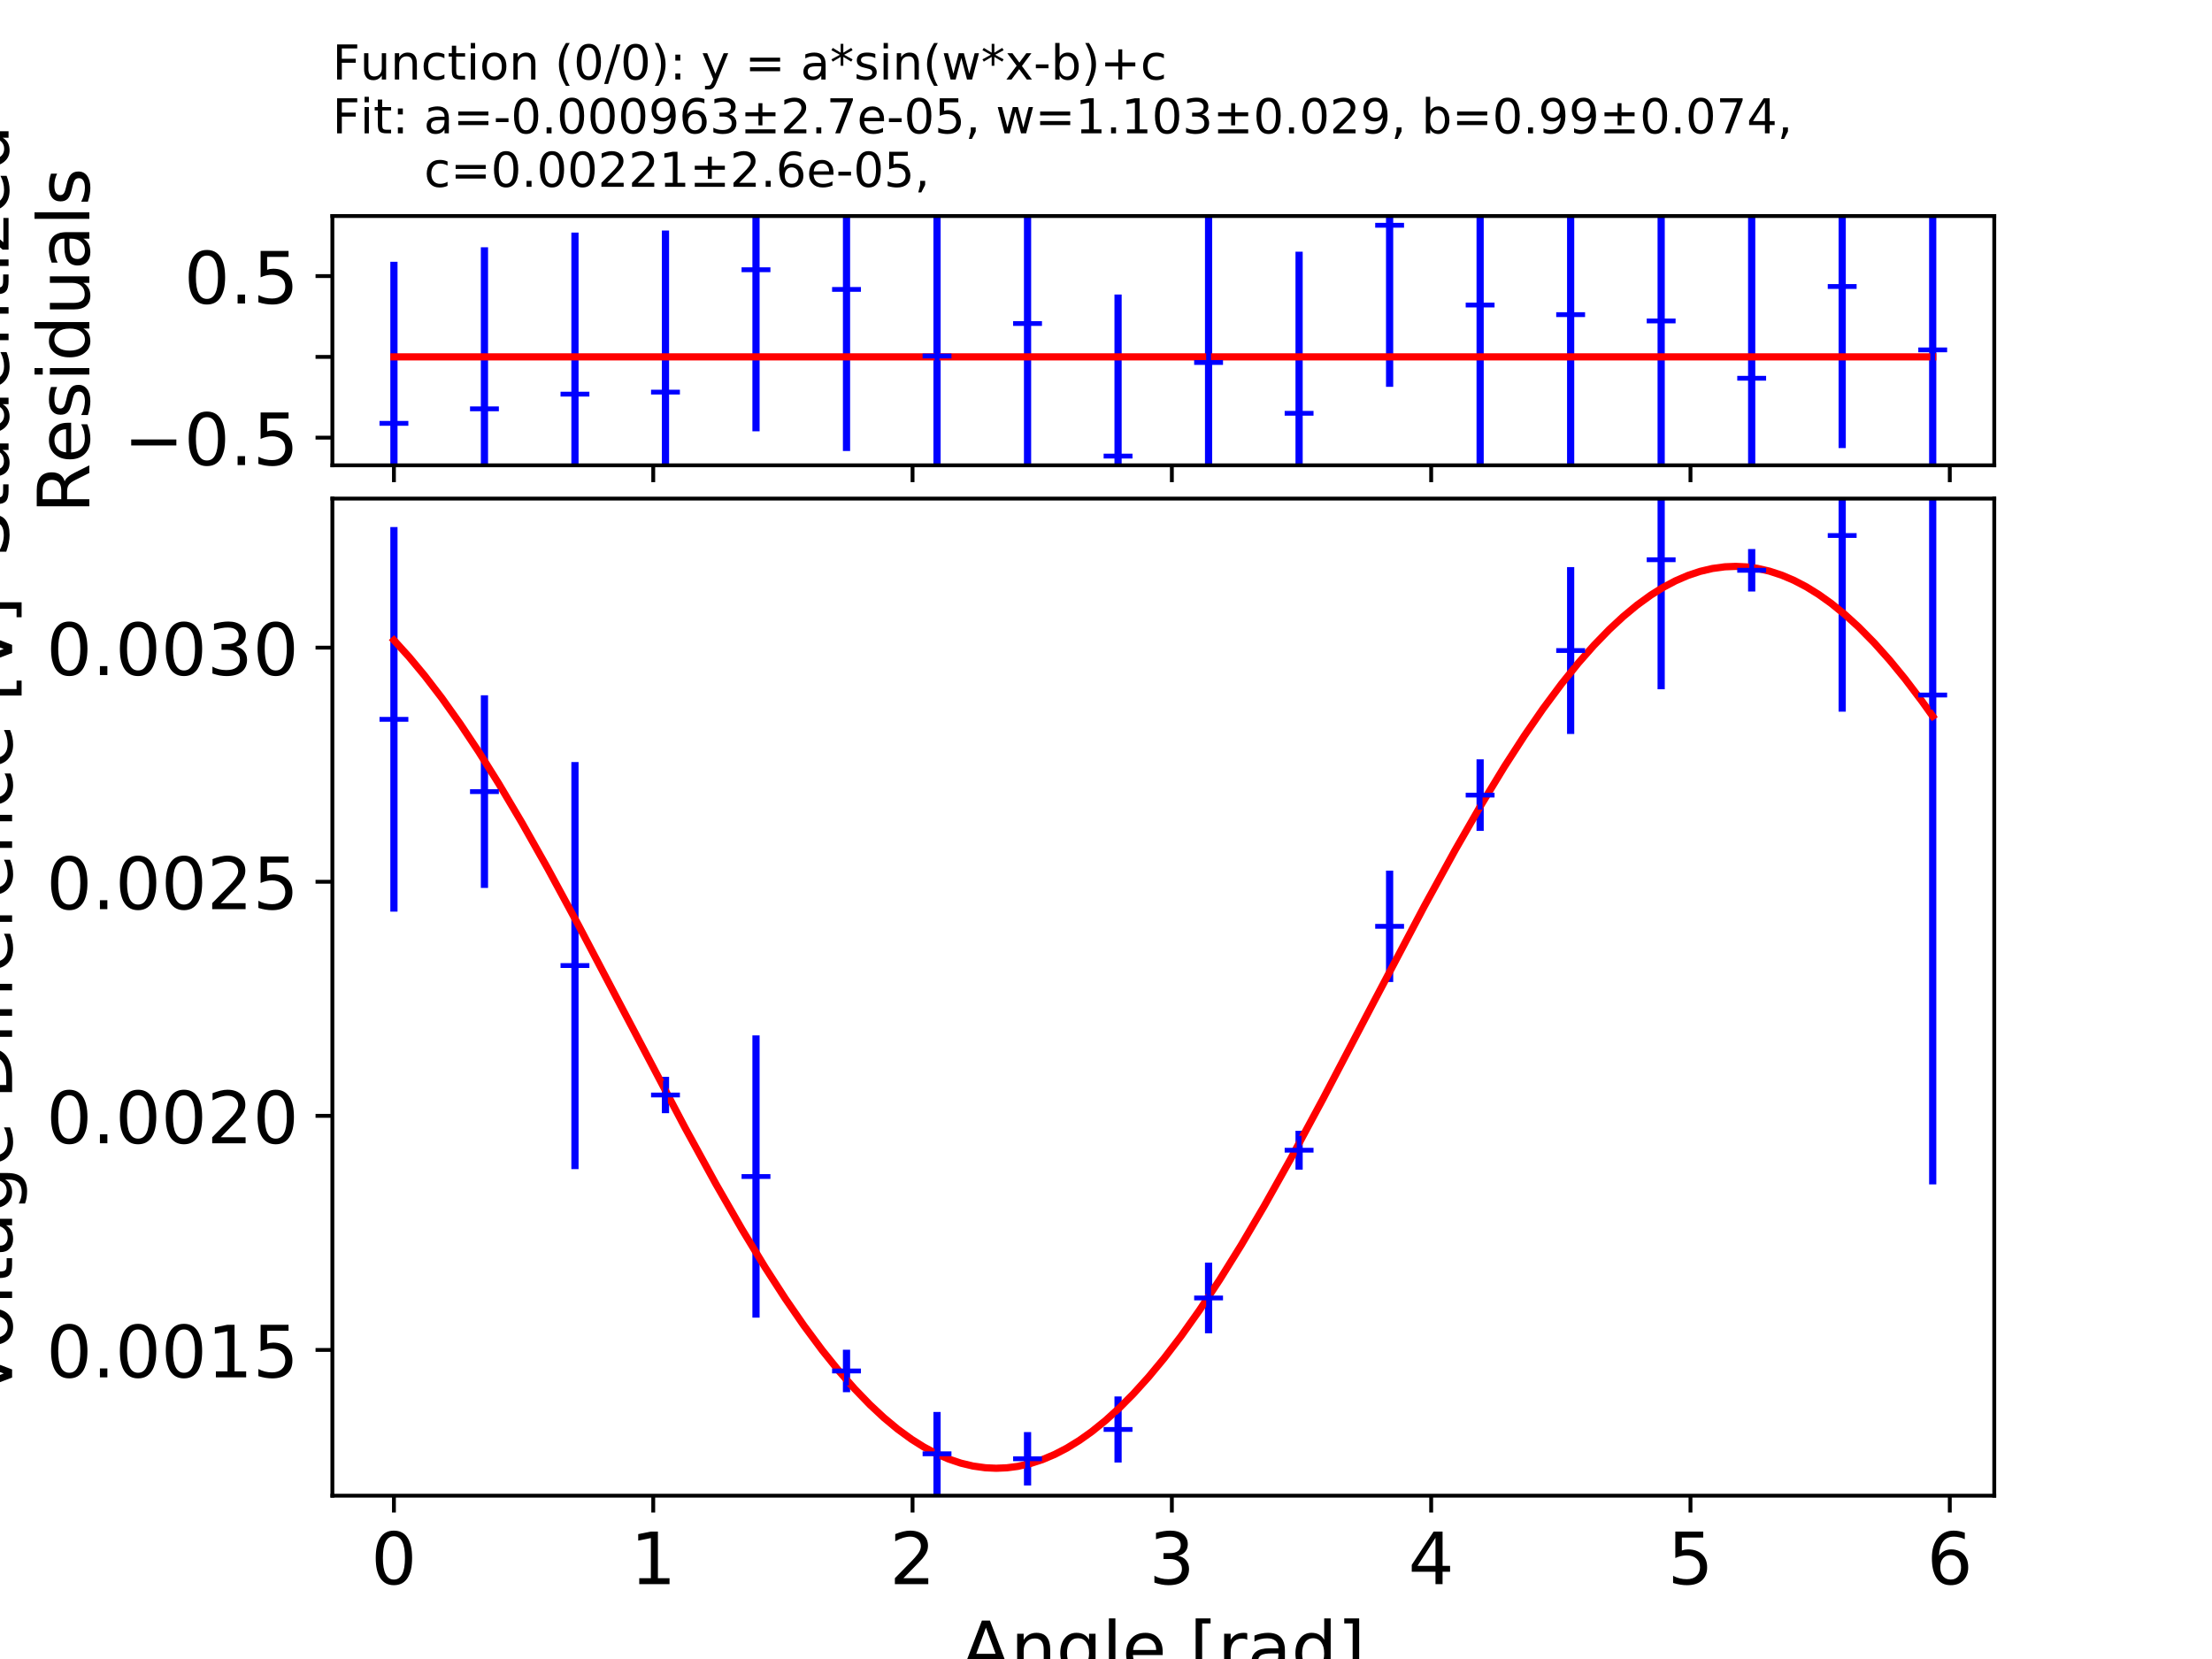 <?xml version="1.0" encoding="utf-8" standalone="no"?>
<!DOCTYPE svg PUBLIC "-//W3C//DTD SVG 1.1//EN"
  "http://www.w3.org/Graphics/SVG/1.1/DTD/svg11.dtd">
<!-- Created with matplotlib (http://matplotlib.org/) -->
<svg height="345pt" version="1.1" viewBox="0 0 460 345" width="460pt" xmlns="http://www.w3.org/2000/svg" xmlns:xlink="http://www.w3.org/1999/xlink">
 <defs>
  <style type="text/css">
*{stroke-linecap:butt;stroke-linejoin:round;}
  </style>
 </defs>
 <g id="figure_1">
  <g id="patch_1">
   <path d="M 0 345.6 
L 460.8 345.6 
L 460.8 0 
L 0 0 
z
" style="fill:#ffffff;"/>
  </g>
  <g id="axes_1">
   <g id="patch_2">
    <path d="M 69.12 96.768 
L 414.72 96.768 
L 414.72 44.928 
L 69.12 44.928 
z
" style="fill:#ffffff;"/>
   </g>
   <g id="matplotlib.axis_1">
    <g id="xtick_1">
     <g id="line2d_1">
      <defs>
       <path d="M 0 0 
L 0 3.5 
" id="m2c66d65507" style="stroke:#000000;stroke-width:0.8;"/>
      </defs>
      <g>
       <use style="stroke:#000000;stroke-width:0.8;" x="81.92" xlink:href="#m2c66d65507" y="96.768"/>
      </g>
     </g>
    </g>
    <g id="xtick_2">
     <g id="line2d_2">
      <g>
       <use style="stroke:#000000;stroke-width:0.8;" x="135.845" xlink:href="#m2c66d65507" y="96.768"/>
      </g>
     </g>
    </g>
    <g id="xtick_3">
     <g id="line2d_3">
      <g>
       <use style="stroke:#000000;stroke-width:0.8;" x="189.771" xlink:href="#m2c66d65507" y="96.768"/>
      </g>
     </g>
    </g>
    <g id="xtick_4">
     <g id="line2d_4">
      <g>
       <use style="stroke:#000000;stroke-width:0.8;" x="243.696" xlink:href="#m2c66d65507" y="96.768"/>
      </g>
     </g>
    </g>
    <g id="xtick_5">
     <g id="line2d_5">
      <g>
       <use style="stroke:#000000;stroke-width:0.8;" x="297.622" xlink:href="#m2c66d65507" y="96.768"/>
      </g>
     </g>
    </g>
    <g id="xtick_6">
     <g id="line2d_6">
      <g>
       <use style="stroke:#000000;stroke-width:0.8;" x="351.547" xlink:href="#m2c66d65507" y="96.768"/>
      </g>
     </g>
    </g>
    <g id="xtick_7">
     <g id="line2d_7">
      <g>
       <use style="stroke:#000000;stroke-width:0.8;" x="405.473" xlink:href="#m2c66d65507" y="96.768"/>
      </g>
     </g>
    </g>
   </g>
   <g id="matplotlib.axis_2">
    <g id="ytick_1">
     <g id="line2d_8">
      <defs>
       <path d="M 0 0 
L -3.5 0 
" id="m28e67dc663" style="stroke:#000000;stroke-width:0.8;"/>
      </defs>
      <g>
       <use style="stroke:#000000;stroke-width:0.8;" x="69.12" xlink:href="#m28e67dc663" y="91.017"/>
      </g>
     </g>
     <g id="text_1">
      <!-- −0.5 -->
      <defs>
       <path d="M 10.594 35.5 
L 73.188 35.5 
L 73.188 27.203 
L 10.594 27.203 
z
" id="DejaVuSans-2212"/>
       <path d="M 31.781 66.406 
Q 24.172 66.406 20.328 58.906 
Q 16.5 51.422 16.5 36.375 
Q 16.5 21.391 20.328 13.891 
Q 24.172 6.391 31.781 6.391 
Q 39.453 6.391 43.281 13.891 
Q 47.125 21.391 47.125 36.375 
Q 47.125 51.422 43.281 58.906 
Q 39.453 66.406 31.781 66.406 
z
M 31.781 74.219 
Q 44.047 74.219 50.516 64.516 
Q 56.984 54.828 56.984 36.375 
Q 56.984 17.969 50.516 8.266 
Q 44.047 -1.422 31.781 -1.422 
Q 19.531 -1.422 13.062 8.266 
Q 6.594 17.969 6.594 36.375 
Q 6.594 54.828 13.062 64.516 
Q 19.531 74.219 31.781 74.219 
z
" id="DejaVuSans-30"/>
       <path d="M 10.688 12.406 
L 21 12.406 
L 21 0 
L 10.688 0 
z
" id="DejaVuSans-2e"/>
       <path d="M 10.797 72.906 
L 49.516 72.906 
L 49.516 64.594 
L 19.828 64.594 
L 19.828 46.734 
Q 21.969 47.469 24.109 47.828 
Q 26.266 48.188 28.422 48.188 
Q 40.625 48.188 47.75 41.5 
Q 54.891 34.812 54.891 23.391 
Q 54.891 11.625 47.562 5.094 
Q 40.234 -1.422 26.906 -1.422 
Q 22.312 -1.422 17.547 -0.641 
Q 12.797 0.141 7.719 1.703 
L 7.719 11.625 
Q 12.109 9.234 16.797 8.062 
Q 21.484 6.891 26.703 6.891 
Q 35.156 6.891 40.078 11.328 
Q 45.016 15.766 45.016 23.391 
Q 45.016 31 40.078 35.438 
Q 35.156 39.891 26.703 39.891 
Q 22.75 39.891 18.812 39.016 
Q 14.891 38.141 10.797 36.281 
z
" id="DejaVuSans-35"/>
      </defs>
      <g transform="translate(25.696 96.716)scale(0.15 -0.15)">
       <use xlink:href="#DejaVuSans-2212"/>
       <use x="83.789" xlink:href="#DejaVuSans-30"/>
       <use x="147.412" xlink:href="#DejaVuSans-2e"/>
       <use x="179.199" xlink:href="#DejaVuSans-35"/>
      </g>
     </g>
    </g>
    <g id="ytick_2">
     <g id="line2d_9">
      <g>
       <use style="stroke:#000000;stroke-width:0.8;" x="69.12" xlink:href="#m28e67dc663" y="74.216"/>
      </g>
     </g>
    </g>
    <g id="ytick_3">
     <g id="line2d_10">
      <g>
       <use style="stroke:#000000;stroke-width:0.8;" x="69.12" xlink:href="#m28e67dc663" y="57.415"/>
      </g>
     </g>
     <g id="text_2">
      <!-- 0.5 -->
      <g transform="translate(38.265 63.114)scale(0.15 -0.15)">
       <use xlink:href="#DejaVuSans-30"/>
       <use x="63.623" xlink:href="#DejaVuSans-2e"/>
       <use x="95.41" xlink:href="#DejaVuSans-35"/>
      </g>
     </g>
    </g>
    <g id="text_3">
     <!-- Studentized -->
     <defs>
      <path d="M 53.516 70.516 
L 53.516 60.891 
Q 47.906 63.578 42.922 64.891 
Q 37.938 66.219 33.297 66.219 
Q 25.25 66.219 20.875 63.094 
Q 16.5 59.969 16.5 54.203 
Q 16.5 49.359 19.406 46.891 
Q 22.312 44.438 30.422 42.922 
L 36.375 41.703 
Q 47.406 39.594 52.656 34.297 
Q 57.906 29 57.906 20.125 
Q 57.906 9.516 50.797 4.047 
Q 43.703 -1.422 29.984 -1.422 
Q 24.812 -1.422 18.969 -0.25 
Q 13.141 0.922 6.891 3.219 
L 6.891 13.375 
Q 12.891 10.016 18.656 8.297 
Q 24.422 6.594 29.984 6.594 
Q 38.422 6.594 43.016 9.906 
Q 47.609 13.234 47.609 19.391 
Q 47.609 24.75 44.312 27.781 
Q 41.016 30.812 33.5 32.328 
L 27.484 33.5 
Q 16.453 35.688 11.516 40.375 
Q 6.594 45.062 6.594 53.422 
Q 6.594 63.094 13.406 68.656 
Q 20.219 74.219 32.172 74.219 
Q 37.312 74.219 42.625 73.281 
Q 47.953 72.359 53.516 70.516 
z
" id="DejaVuSans-53"/>
      <path d="M 18.312 70.219 
L 18.312 54.688 
L 36.812 54.688 
L 36.812 47.703 
L 18.312 47.703 
L 18.312 18.016 
Q 18.312 11.328 20.141 9.422 
Q 21.969 7.516 27.594 7.516 
L 36.812 7.516 
L 36.812 0 
L 27.594 0 
Q 17.188 0 13.234 3.875 
Q 9.281 7.766 9.281 18.016 
L 9.281 47.703 
L 2.688 47.703 
L 2.688 54.688 
L 9.281 54.688 
L 9.281 70.219 
z
" id="DejaVuSans-74"/>
      <path d="M 8.5 21.578 
L 8.5 54.688 
L 17.484 54.688 
L 17.484 21.922 
Q 17.484 14.156 20.5 10.266 
Q 23.531 6.391 29.594 6.391 
Q 36.859 6.391 41.078 11.031 
Q 45.312 15.672 45.312 23.688 
L 45.312 54.688 
L 54.297 54.688 
L 54.297 0 
L 45.312 0 
L 45.312 8.406 
Q 42.047 3.422 37.719 1 
Q 33.406 -1.422 27.688 -1.422 
Q 18.266 -1.422 13.375 4.438 
Q 8.5 10.297 8.5 21.578 
z
M 31.109 56 
z
" id="DejaVuSans-75"/>
      <path d="M 45.406 46.391 
L 45.406 75.984 
L 54.391 75.984 
L 54.391 0 
L 45.406 0 
L 45.406 8.203 
Q 42.578 3.328 38.25 0.953 
Q 33.938 -1.422 27.875 -1.422 
Q 17.969 -1.422 11.734 6.484 
Q 5.516 14.406 5.516 27.297 
Q 5.516 40.188 11.734 48.094 
Q 17.969 56 27.875 56 
Q 33.938 56 38.25 53.625 
Q 42.578 51.266 45.406 46.391 
z
M 14.797 27.297 
Q 14.797 17.391 18.875 11.75 
Q 22.953 6.109 30.078 6.109 
Q 37.203 6.109 41.297 11.75 
Q 45.406 17.391 45.406 27.297 
Q 45.406 37.203 41.297 42.844 
Q 37.203 48.484 30.078 48.484 
Q 22.953 48.484 18.875 42.844 
Q 14.797 37.203 14.797 27.297 
z
" id="DejaVuSans-64"/>
      <path d="M 56.203 29.594 
L 56.203 25.203 
L 14.891 25.203 
Q 15.484 15.922 20.484 11.062 
Q 25.484 6.203 34.422 6.203 
Q 39.594 6.203 44.453 7.469 
Q 49.312 8.734 54.109 11.281 
L 54.109 2.781 
Q 49.266 0.734 44.188 -0.344 
Q 39.109 -1.422 33.891 -1.422 
Q 20.797 -1.422 13.156 6.188 
Q 5.516 13.812 5.516 26.812 
Q 5.516 40.234 12.766 48.109 
Q 20.016 56 32.328 56 
Q 43.359 56 49.781 48.891 
Q 56.203 41.797 56.203 29.594 
z
M 47.219 32.234 
Q 47.125 39.594 43.094 43.984 
Q 39.062 48.391 32.422 48.391 
Q 24.906 48.391 20.391 44.141 
Q 15.875 39.891 15.188 32.172 
z
" id="DejaVuSans-65"/>
      <path d="M 54.891 33.016 
L 54.891 0 
L 45.906 0 
L 45.906 32.719 
Q 45.906 40.484 42.875 44.328 
Q 39.844 48.188 33.797 48.188 
Q 26.516 48.188 22.312 43.547 
Q 18.109 38.922 18.109 30.906 
L 18.109 0 
L 9.078 0 
L 9.078 54.688 
L 18.109 54.688 
L 18.109 46.188 
Q 21.344 51.125 25.703 53.562 
Q 30.078 56 35.797 56 
Q 45.219 56 50.047 50.172 
Q 54.891 44.344 54.891 33.016 
z
" id="DejaVuSans-6e"/>
      <path d="M 9.422 54.688 
L 18.406 54.688 
L 18.406 0 
L 9.422 0 
z
M 9.422 75.984 
L 18.406 75.984 
L 18.406 64.594 
L 9.422 64.594 
z
" id="DejaVuSans-69"/>
      <path d="M 5.516 54.688 
L 48.188 54.688 
L 48.188 46.484 
L 14.406 7.172 
L 48.188 7.172 
L 48.188 0 
L 4.297 0 
L 4.297 8.203 
L 38.094 47.516 
L 5.516 47.516 
z
" id="DejaVuSans-7a"/>
     </defs>
     <g transform="translate(1.78 115.768)rotate(-90)scale(0.15 -0.15)">
      <use xlink:href="#DejaVuSans-53"/>
      <use x="63.477" xlink:href="#DejaVuSans-74"/>
      <use x="102.686" xlink:href="#DejaVuSans-75"/>
      <use x="166.064" xlink:href="#DejaVuSans-64"/>
      <use x="229.541" xlink:href="#DejaVuSans-65"/>
      <use x="291.064" xlink:href="#DejaVuSans-6e"/>
      <use x="354.443" xlink:href="#DejaVuSans-74"/>
      <use x="393.652" xlink:href="#DejaVuSans-69"/>
      <use x="421.436" xlink:href="#DejaVuSans-7a"/>
      <use x="473.926" xlink:href="#DejaVuSans-65"/>
      <use x="535.449" xlink:href="#DejaVuSans-64"/>
     </g>
     <!-- Residuals -->
     <defs>
      <path d="M 44.391 34.188 
Q 47.562 33.109 50.562 29.594 
Q 53.562 26.078 56.594 19.922 
L 66.609 0 
L 56 0 
L 46.688 18.703 
Q 43.062 26.031 39.672 28.422 
Q 36.281 30.812 30.422 30.812 
L 19.672 30.812 
L 19.672 0 
L 9.812 0 
L 9.812 72.906 
L 32.078 72.906 
Q 44.578 72.906 50.734 67.672 
Q 56.891 62.453 56.891 51.906 
Q 56.891 45.016 53.688 40.469 
Q 50.484 35.938 44.391 34.188 
z
M 19.672 64.797 
L 19.672 38.922 
L 32.078 38.922 
Q 39.203 38.922 42.844 42.219 
Q 46.484 45.516 46.484 51.906 
Q 46.484 58.297 42.844 61.547 
Q 39.203 64.797 32.078 64.797 
z
" id="DejaVuSans-52"/>
      <path d="M 44.281 53.078 
L 44.281 44.578 
Q 40.484 46.531 36.375 47.5 
Q 32.281 48.484 27.875 48.484 
Q 21.188 48.484 17.844 46.438 
Q 14.5 44.391 14.5 40.281 
Q 14.5 37.156 16.891 35.375 
Q 19.281 33.594 26.516 31.984 
L 29.594 31.297 
Q 39.156 29.25 43.188 25.516 
Q 47.219 21.781 47.219 15.094 
Q 47.219 7.469 41.188 3.016 
Q 35.156 -1.422 24.609 -1.422 
Q 20.219 -1.422 15.453 -0.562 
Q 10.688 0.297 5.422 2 
L 5.422 11.281 
Q 10.406 8.688 15.234 7.391 
Q 20.062 6.109 24.812 6.109 
Q 31.156 6.109 34.562 8.281 
Q 37.984 10.453 37.984 14.406 
Q 37.984 18.062 35.516 20.016 
Q 33.062 21.969 24.703 23.781 
L 21.578 24.516 
Q 13.234 26.266 9.516 29.906 
Q 5.812 33.547 5.812 39.891 
Q 5.812 47.609 11.281 51.797 
Q 16.75 56 26.812 56 
Q 31.781 56 36.172 55.266 
Q 40.578 54.547 44.281 53.078 
z
" id="DejaVuSans-73"/>
      <path d="M 34.281 27.484 
Q 23.391 27.484 19.188 25 
Q 14.984 22.516 14.984 16.5 
Q 14.984 11.719 18.141 8.906 
Q 21.297 6.109 26.703 6.109 
Q 34.188 6.109 38.703 11.406 
Q 43.219 16.703 43.219 25.484 
L 43.219 27.484 
z
M 52.203 31.203 
L 52.203 0 
L 43.219 0 
L 43.219 8.297 
Q 40.141 3.328 35.547 0.953 
Q 30.953 -1.422 24.312 -1.422 
Q 15.922 -1.422 10.953 3.297 
Q 6 8.016 6 15.922 
Q 6 25.141 12.172 29.828 
Q 18.359 34.516 30.609 34.516 
L 43.219 34.516 
L 43.219 35.406 
Q 43.219 41.609 39.141 45 
Q 35.062 48.391 27.688 48.391 
Q 23 48.391 18.547 47.266 
Q 14.109 46.141 10.016 43.891 
L 10.016 52.203 
Q 14.938 54.109 19.578 55.047 
Q 24.219 56 28.609 56 
Q 40.484 56 46.344 49.844 
Q 52.203 43.703 52.203 31.203 
z
" id="DejaVuSans-61"/>
      <path d="M 9.422 75.984 
L 18.406 75.984 
L 18.406 0 
L 9.422 0 
z
" id="DejaVuSans-6c"/>
     </defs>
     <g transform="translate(18.576 106.761)rotate(-90)scale(0.15 -0.15)">
      <use xlink:href="#DejaVuSans-52"/>
      <use x="69.42" xlink:href="#DejaVuSans-65"/>
      <use x="130.943" xlink:href="#DejaVuSans-73"/>
      <use x="183.043" xlink:href="#DejaVuSans-69"/>
      <use x="210.826" xlink:href="#DejaVuSans-64"/>
      <use x="274.303" xlink:href="#DejaVuSans-75"/>
      <use x="337.682" xlink:href="#DejaVuSans-61"/>
      <use x="398.961" xlink:href="#DejaVuSans-6c"/>
      <use x="426.744" xlink:href="#DejaVuSans-73"/>
     </g>
    </g>
   </g>
   <g id="LineCollection_1">
    <path clip-path="url(#p0901d588db)" d="M 288.979 80.45 
L 288.979 13.246 
" style="fill:none;stroke:#0000ff;stroke-width:1.5;"/>
    <path clip-path="url(#p0901d588db)" d="M 194.861 107.632 
L 194.861 40.429 
" style="fill:none;stroke:#0000ff;stroke-width:1.5;"/>
    <path clip-path="url(#p0901d588db)" d="M 383.096 93.183 
L 383.096 25.98 
" style="fill:none;stroke:#0000ff;stroke-width:1.5;"/>
    <path clip-path="url(#p0901d588db)" d="M 270.155 119.55 
L 270.155 52.346 
" style="fill:none;stroke:#0000ff;stroke-width:1.5;"/>
    <path clip-path="url(#p0901d588db)" d="M 232.508 128.45 
L 232.508 61.246 
" style="fill:none;stroke:#0000ff;stroke-width:1.5;"/>
    <path clip-path="url(#p0901d588db)" d="M 81.92 121.641 
L 81.92 54.437 
" style="fill:none;stroke:#0000ff;stroke-width:1.5;"/>
    <path clip-path="url(#p0901d588db)" d="M 251.332 108.983 
L 251.332 41.78 
" style="fill:none;stroke:#0000ff;stroke-width:1.5;"/>
    <path clip-path="url(#p0901d588db)" d="M 401.92 106.362 
L 401.92 39.159 
" style="fill:none;stroke:#0000ff;stroke-width:1.5;"/>
    <path clip-path="url(#p0901d588db)" d="M 307.802 97.033 
L 307.802 29.829 
" style="fill:none;stroke:#0000ff;stroke-width:1.5;"/>
    <path clip-path="url(#p0901d588db)" d="M 157.214 89.695 
L 157.214 22.492 
" style="fill:none;stroke:#0000ff;stroke-width:1.5;"/>
    <path clip-path="url(#p0901d588db)" d="M 100.744 118.619 
L 100.744 51.416 
" style="fill:none;stroke:#0000ff;stroke-width:1.5;"/>
    <path clip-path="url(#p0901d588db)" d="M 119.567 115.567 
L 119.567 48.364 
" style="fill:none;stroke:#0000ff;stroke-width:1.5;"/>
    <path clip-path="url(#p0901d588db)" d="M 345.449 100.345 
L 345.449 33.142 
" style="fill:none;stroke:#0000ff;stroke-width:1.5;"/>
    <path clip-path="url(#p0901d588db)" d="M 138.391 115.146 
L 138.391 47.942 
" style="fill:none;stroke:#0000ff;stroke-width:1.5;"/>
    <path clip-path="url(#p0901d588db)" d="M 176.038 93.788 
L 176.038 26.584 
" style="fill:none;stroke:#0000ff;stroke-width:1.5;"/>
    <path clip-path="url(#p0901d588db)" d="M 326.626 99.033 
L 326.626 31.83 
" style="fill:none;stroke:#0000ff;stroke-width:1.5;"/>
    <path clip-path="url(#p0901d588db)" d="M 364.273 112.262 
L 364.273 45.059 
" style="fill:none;stroke:#0000ff;stroke-width:1.5;"/>
    <path clip-path="url(#p0901d588db)" d="M 213.685 100.878 
L 213.685 33.675 
" style="fill:none;stroke:#0000ff;stroke-width:1.5;"/>
   </g>
   <g id="line2d_11">
    <path clip-path="url(#p0901d588db)" d="M 81.92 74.216 
L 401.92 74.216 
" style="fill:none;stroke:#ff0000;stroke-linecap:square;stroke-width:1.5;"/>
   </g>
   <g id="line2d_12">
    <defs>
     <path d="M -3 0 
L 3 0 
M 0 3 
L 0 -3 
" id="m4891977fb3" style="stroke:#0000ff;"/>
    </defs>
    <g clip-path="url(#p0901d588db)">
     <use style="fill:#0000ff;stroke:#0000ff;" x="288.979" xlink:href="#m4891977fb3" y="46.848"/>
     <use style="fill:#0000ff;stroke:#0000ff;" x="194.861" xlink:href="#m4891977fb3" y="74.031"/>
     <use style="fill:#0000ff;stroke:#0000ff;" x="383.096" xlink:href="#m4891977fb3" y="59.582"/>
     <use style="fill:#0000ff;stroke:#0000ff;" x="270.155" xlink:href="#m4891977fb3" y="85.948"/>
     <use style="fill:#0000ff;stroke:#0000ff;" x="232.508" xlink:href="#m4891977fb3" y="94.848"/>
     <use style="fill:#0000ff;stroke:#0000ff;" x="81.92" xlink:href="#m4891977fb3" y="88.039"/>
     <use style="fill:#0000ff;stroke:#0000ff;" x="251.332" xlink:href="#m4891977fb3" y="75.382"/>
     <use style="fill:#0000ff;stroke:#0000ff;" x="401.92" xlink:href="#m4891977fb3" y="72.76"/>
     <use style="fill:#0000ff;stroke:#0000ff;" x="307.802" xlink:href="#m4891977fb3" y="63.431"/>
     <use style="fill:#0000ff;stroke:#0000ff;" x="157.214" xlink:href="#m4891977fb3" y="56.094"/>
     <use style="fill:#0000ff;stroke:#0000ff;" x="100.744" xlink:href="#m4891977fb3" y="85.017"/>
     <use style="fill:#0000ff;stroke:#0000ff;" x="119.567" xlink:href="#m4891977fb3" y="81.966"/>
     <use style="fill:#0000ff;stroke:#0000ff;" x="345.449" xlink:href="#m4891977fb3" y="66.743"/>
     <use style="fill:#0000ff;stroke:#0000ff;" x="138.391" xlink:href="#m4891977fb3" y="81.544"/>
     <use style="fill:#0000ff;stroke:#0000ff;" x="176.038" xlink:href="#m4891977fb3" y="60.186"/>
     <use style="fill:#0000ff;stroke:#0000ff;" x="326.626" xlink:href="#m4891977fb3" y="65.431"/>
     <use style="fill:#0000ff;stroke:#0000ff;" x="364.273" xlink:href="#m4891977fb3" y="78.66"/>
     <use style="fill:#0000ff;stroke:#0000ff;" x="213.685" xlink:href="#m4891977fb3" y="67.277"/>
    </g>
   </g>
   <g id="patch_3">
    <path d="M 69.12 96.768 
L 69.12 44.928 
" style="fill:none;stroke:#000000;stroke-linecap:square;stroke-linejoin:miter;stroke-width:0.8;"/>
   </g>
   <g id="patch_4">
    <path d="M 414.72 96.768 
L 414.72 44.928 
" style="fill:none;stroke:#000000;stroke-linecap:square;stroke-linejoin:miter;stroke-width:0.8;"/>
   </g>
   <g id="patch_5">
    <path d="M 69.12 96.768 
L 414.72 96.768 
" style="fill:none;stroke:#000000;stroke-linecap:square;stroke-linejoin:miter;stroke-width:0.8;"/>
   </g>
   <g id="patch_6">
    <path d="M 69.12 44.928 
L 414.72 44.928 
" style="fill:none;stroke:#000000;stroke-linecap:square;stroke-linejoin:miter;stroke-width:0.8;"/>
   </g>
   <g id="text_4">
    <!-- Function (0/0): y = a*sin(w*x-b)+c -->
    <defs>
     <path d="M 9.812 72.906 
L 51.703 72.906 
L 51.703 64.594 
L 19.672 64.594 
L 19.672 43.109 
L 48.578 43.109 
L 48.578 34.812 
L 19.672 34.812 
L 19.672 0 
L 9.812 0 
z
" id="DejaVuSans-46"/>
     <path d="M 48.781 52.594 
L 48.781 44.188 
Q 44.969 46.297 41.141 47.344 
Q 37.312 48.391 33.406 48.391 
Q 24.656 48.391 19.812 42.844 
Q 14.984 37.312 14.984 27.297 
Q 14.984 17.281 19.812 11.734 
Q 24.656 6.203 33.406 6.203 
Q 37.312 6.203 41.141 7.25 
Q 44.969 8.297 48.781 10.406 
L 48.781 2.094 
Q 45.016 0.344 40.984 -0.531 
Q 36.969 -1.422 32.422 -1.422 
Q 20.062 -1.422 12.781 6.344 
Q 5.516 14.109 5.516 27.297 
Q 5.516 40.672 12.859 48.328 
Q 20.219 56 33.016 56 
Q 37.156 56 41.109 55.141 
Q 45.062 54.297 48.781 52.594 
z
" id="DejaVuSans-63"/>
     <path d="M 30.609 48.391 
Q 23.391 48.391 19.188 42.75 
Q 14.984 37.109 14.984 27.297 
Q 14.984 17.484 19.156 11.844 
Q 23.344 6.203 30.609 6.203 
Q 37.797 6.203 41.984 11.859 
Q 46.188 17.531 46.188 27.297 
Q 46.188 37.016 41.984 42.703 
Q 37.797 48.391 30.609 48.391 
z
M 30.609 56 
Q 42.328 56 49.016 48.375 
Q 55.719 40.766 55.719 27.297 
Q 55.719 13.875 49.016 6.219 
Q 42.328 -1.422 30.609 -1.422 
Q 18.844 -1.422 12.172 6.219 
Q 5.516 13.875 5.516 27.297 
Q 5.516 40.766 12.172 48.375 
Q 18.844 56 30.609 56 
z
" id="DejaVuSans-6f"/>
     <path id="DejaVuSans-20"/>
     <path d="M 31 75.875 
Q 24.469 64.656 21.281 53.656 
Q 18.109 42.672 18.109 31.391 
Q 18.109 20.125 21.312 9.062 
Q 24.516 -2 31 -13.188 
L 23.188 -13.188 
Q 15.875 -1.703 12.234 9.375 
Q 8.594 20.453 8.594 31.391 
Q 8.594 42.281 12.203 53.312 
Q 15.828 64.359 23.188 75.875 
z
" id="DejaVuSans-28"/>
     <path d="M 25.391 72.906 
L 33.688 72.906 
L 8.297 -9.281 
L 0 -9.281 
z
" id="DejaVuSans-2f"/>
     <path d="M 8.016 75.875 
L 15.828 75.875 
Q 23.141 64.359 26.781 53.312 
Q 30.422 42.281 30.422 31.391 
Q 30.422 20.453 26.781 9.375 
Q 23.141 -1.703 15.828 -13.188 
L 8.016 -13.188 
Q 14.5 -2 17.703 9.062 
Q 20.906 20.125 20.906 31.391 
Q 20.906 42.672 17.703 53.656 
Q 14.5 64.656 8.016 75.875 
z
" id="DejaVuSans-29"/>
     <path d="M 11.719 12.406 
L 22.016 12.406 
L 22.016 0 
L 11.719 0 
z
M 11.719 51.703 
L 22.016 51.703 
L 22.016 39.312 
L 11.719 39.312 
z
" id="DejaVuSans-3a"/>
     <path d="M 32.172 -5.078 
Q 28.375 -14.844 24.75 -17.812 
Q 21.141 -20.797 15.094 -20.797 
L 7.906 -20.797 
L 7.906 -13.281 
L 13.188 -13.281 
Q 16.891 -13.281 18.938 -11.516 
Q 21 -9.766 23.484 -3.219 
L 25.094 0.875 
L 2.984 54.688 
L 12.5 54.688 
L 29.594 11.922 
L 46.688 54.688 
L 56.203 54.688 
z
" id="DejaVuSans-79"/>
     <path d="M 10.594 45.406 
L 73.188 45.406 
L 73.188 37.203 
L 10.594 37.203 
z
M 10.594 25.484 
L 73.188 25.484 
L 73.188 17.188 
L 10.594 17.188 
z
" id="DejaVuSans-3d"/>
     <path d="M 47.016 60.891 
L 29.5 51.422 
L 47.016 41.891 
L 44.188 37.109 
L 27.781 47.016 
L 27.781 28.609 
L 22.219 28.609 
L 22.219 47.016 
L 5.812 37.109 
L 2.984 41.891 
L 20.516 51.422 
L 2.984 60.891 
L 5.812 65.719 
L 22.219 55.812 
L 22.219 74.219 
L 27.781 74.219 
L 27.781 55.812 
L 44.188 65.719 
z
" id="DejaVuSans-2a"/>
     <path d="M 4.203 54.688 
L 13.188 54.688 
L 24.422 12.016 
L 35.594 54.688 
L 46.188 54.688 
L 57.422 12.016 
L 68.609 54.688 
L 77.594 54.688 
L 63.281 0 
L 52.688 0 
L 40.922 44.828 
L 29.109 0 
L 18.5 0 
z
" id="DejaVuSans-77"/>
     <path d="M 54.891 54.688 
L 35.109 28.078 
L 55.906 0 
L 45.312 0 
L 29.391 21.484 
L 13.484 0 
L 2.875 0 
L 24.125 28.609 
L 4.688 54.688 
L 15.281 54.688 
L 29.781 35.203 
L 44.281 54.688 
z
" id="DejaVuSans-78"/>
     <path d="M 4.891 31.391 
L 31.203 31.391 
L 31.203 23.391 
L 4.891 23.391 
z
" id="DejaVuSans-2d"/>
     <path d="M 48.688 27.297 
Q 48.688 37.203 44.609 42.844 
Q 40.531 48.484 33.406 48.484 
Q 26.266 48.484 22.188 42.844 
Q 18.109 37.203 18.109 27.297 
Q 18.109 17.391 22.188 11.75 
Q 26.266 6.109 33.406 6.109 
Q 40.531 6.109 44.609 11.75 
Q 48.688 17.391 48.688 27.297 
z
M 18.109 46.391 
Q 20.953 51.266 25.266 53.625 
Q 29.594 56 35.594 56 
Q 45.562 56 51.781 48.094 
Q 58.016 40.188 58.016 27.297 
Q 58.016 14.406 51.781 6.484 
Q 45.562 -1.422 35.594 -1.422 
Q 29.594 -1.422 25.266 0.953 
Q 20.953 3.328 18.109 8.203 
L 18.109 0 
L 9.078 0 
L 9.078 75.984 
L 18.109 75.984 
z
" id="DejaVuSans-62"/>
     <path d="M 46 62.703 
L 46 35.5 
L 73.188 35.5 
L 73.188 27.203 
L 46 27.203 
L 46 0 
L 37.797 0 
L 37.797 27.203 
L 10.594 27.203 
L 10.594 35.5 
L 37.797 35.5 
L 37.797 62.703 
z
" id="DejaVuSans-2b"/>
    </defs>
    <g transform="translate(69.12 16.532)scale(0.1 -0.1)">
     <use xlink:href="#DejaVuSans-46"/>
     <use x="57.441" xlink:href="#DejaVuSans-75"/>
     <use x="120.82" xlink:href="#DejaVuSans-6e"/>
     <use x="184.199" xlink:href="#DejaVuSans-63"/>
     <use x="239.18" xlink:href="#DejaVuSans-74"/>
     <use x="278.389" xlink:href="#DejaVuSans-69"/>
     <use x="306.172" xlink:href="#DejaVuSans-6f"/>
     <use x="367.354" xlink:href="#DejaVuSans-6e"/>
     <use x="430.732" xlink:href="#DejaVuSans-20"/>
     <use x="462.52" xlink:href="#DejaVuSans-28"/>
     <use x="501.533" xlink:href="#DejaVuSans-30"/>
     <use x="565.156" xlink:href="#DejaVuSans-2f"/>
     <use x="598.848" xlink:href="#DejaVuSans-30"/>
     <use x="662.471" xlink:href="#DejaVuSans-29"/>
     <use x="701.484" xlink:href="#DejaVuSans-3a"/>
     <use x="735.176" xlink:href="#DejaVuSans-20"/>
     <use x="766.963" xlink:href="#DejaVuSans-79"/>
     <use x="826.143" xlink:href="#DejaVuSans-20"/>
     <use x="857.93" xlink:href="#DejaVuSans-3d"/>
     <use x="941.719" xlink:href="#DejaVuSans-20"/>
     <use x="973.506" xlink:href="#DejaVuSans-61"/>
     <use x="1034.785" xlink:href="#DejaVuSans-2a"/>
     <use x="1084.785" xlink:href="#DejaVuSans-73"/>
     <use x="1136.885" xlink:href="#DejaVuSans-69"/>
     <use x="1164.668" xlink:href="#DejaVuSans-6e"/>
     <use x="1228.047" xlink:href="#DejaVuSans-28"/>
     <use x="1267.061" xlink:href="#DejaVuSans-77"/>
     <use x="1348.848" xlink:href="#DejaVuSans-2a"/>
     <use x="1398.848" xlink:href="#DejaVuSans-78"/>
     <use x="1458.027" xlink:href="#DejaVuSans-2d"/>
     <use x="1494.111" xlink:href="#DejaVuSans-62"/>
     <use x="1557.588" xlink:href="#DejaVuSans-29"/>
     <use x="1596.602" xlink:href="#DejaVuSans-2b"/>
     <use x="1680.391" xlink:href="#DejaVuSans-63"/>
    </g>
    <!-- Fit: a=-0.000963$\pm$2.7e-05, w=1.103$\pm$0.029, b=0.99$\pm$0.074, -->
    <defs>
     <path d="M 10.984 1.516 
L 10.984 10.5 
Q 14.703 8.734 18.5 7.812 
Q 22.312 6.891 25.984 6.891 
Q 35.75 6.891 40.891 13.453 
Q 46.047 20.016 46.781 33.406 
Q 43.953 29.203 39.594 26.953 
Q 35.25 24.703 29.984 24.703 
Q 19.047 24.703 12.672 31.312 
Q 6.297 37.938 6.297 49.422 
Q 6.297 60.641 12.938 67.422 
Q 19.578 74.219 30.609 74.219 
Q 43.266 74.219 49.922 64.516 
Q 56.594 54.828 56.594 36.375 
Q 56.594 19.141 48.406 8.859 
Q 40.234 -1.422 26.422 -1.422 
Q 22.703 -1.422 18.891 -0.688 
Q 15.094 0.047 10.984 1.516 
z
M 30.609 32.422 
Q 37.25 32.422 41.125 36.953 
Q 45.016 41.5 45.016 49.422 
Q 45.016 57.281 41.125 61.844 
Q 37.25 66.406 30.609 66.406 
Q 23.969 66.406 20.094 61.844 
Q 16.219 57.281 16.219 49.422 
Q 16.219 41.5 20.094 36.953 
Q 23.969 32.422 30.609 32.422 
z
" id="DejaVuSans-39"/>
     <path d="M 33.016 40.375 
Q 26.375 40.375 22.484 35.828 
Q 18.609 31.297 18.609 23.391 
Q 18.609 15.531 22.484 10.953 
Q 26.375 6.391 33.016 6.391 
Q 39.656 6.391 43.531 10.953 
Q 47.406 15.531 47.406 23.391 
Q 47.406 31.297 43.531 35.828 
Q 39.656 40.375 33.016 40.375 
z
M 52.594 71.297 
L 52.594 62.312 
Q 48.875 64.062 45.094 64.984 
Q 41.312 65.922 37.594 65.922 
Q 27.828 65.922 22.672 59.328 
Q 17.531 52.734 16.797 39.406 
Q 19.672 43.656 24.016 45.922 
Q 28.375 48.188 33.594 48.188 
Q 44.578 48.188 50.953 41.516 
Q 57.328 34.859 57.328 23.391 
Q 57.328 12.156 50.688 5.359 
Q 44.047 -1.422 33.016 -1.422 
Q 20.359 -1.422 13.672 8.266 
Q 6.984 17.969 6.984 36.375 
Q 6.984 53.656 15.188 63.938 
Q 23.391 74.219 37.203 74.219 
Q 40.922 74.219 44.703 73.484 
Q 48.484 72.75 52.594 71.297 
z
" id="DejaVuSans-36"/>
     <path d="M 40.578 39.312 
Q 47.656 37.797 51.625 33 
Q 55.609 28.219 55.609 21.188 
Q 55.609 10.406 48.188 4.484 
Q 40.766 -1.422 27.094 -1.422 
Q 22.516 -1.422 17.656 -0.516 
Q 12.797 0.391 7.625 2.203 
L 7.625 11.719 
Q 11.719 9.328 16.594 8.109 
Q 21.484 6.891 26.812 6.891 
Q 36.078 6.891 40.938 10.547 
Q 45.797 14.203 45.797 21.188 
Q 45.797 27.641 41.281 31.266 
Q 36.766 34.906 28.719 34.906 
L 20.219 34.906 
L 20.219 43.016 
L 29.109 43.016 
Q 36.375 43.016 40.234 45.922 
Q 44.094 48.828 44.094 54.297 
Q 44.094 59.906 40.109 62.906 
Q 36.141 65.922 28.719 65.922 
Q 24.656 65.922 20.016 65.031 
Q 15.375 64.156 9.812 62.312 
L 9.812 71.094 
Q 15.438 72.656 20.344 73.438 
Q 25.25 74.219 29.594 74.219 
Q 40.828 74.219 47.359 69.109 
Q 53.906 64.016 53.906 55.328 
Q 53.906 49.266 50.438 45.094 
Q 46.969 40.922 40.578 39.312 
z
" id="DejaVuSans-33"/>
     <path d="M 46 62.703 
L 46 43.797 
L 73.188 43.797 
L 73.188 35.5 
L 46 35.5 
L 46 16.609 
L 37.797 16.609 
L 37.797 35.5 
L 10.594 35.5 
L 10.594 43.797 
L 37.797 43.797 
L 37.797 62.703 
z
M 10.594 8.297 
L 73.188 8.297 
L 73.188 0 
L 10.594 0 
z
" id="DejaVuSans-b1"/>
     <path d="M 19.188 8.297 
L 53.609 8.297 
L 53.609 0 
L 7.328 0 
L 7.328 8.297 
Q 12.938 14.109 22.625 23.891 
Q 32.328 33.688 34.812 36.531 
Q 39.547 41.844 41.422 45.531 
Q 43.312 49.219 43.312 52.781 
Q 43.312 58.594 39.234 62.25 
Q 35.156 65.922 28.609 65.922 
Q 23.969 65.922 18.812 64.312 
Q 13.672 62.703 7.812 59.422 
L 7.812 69.391 
Q 13.766 71.781 18.938 73 
Q 24.125 74.219 28.422 74.219 
Q 39.75 74.219 46.484 68.547 
Q 53.219 62.891 53.219 53.422 
Q 53.219 48.922 51.531 44.891 
Q 49.859 40.875 45.406 35.406 
Q 44.188 33.984 37.641 27.219 
Q 31.109 20.453 19.188 8.297 
z
" id="DejaVuSans-32"/>
     <path d="M 8.203 72.906 
L 55.078 72.906 
L 55.078 68.703 
L 28.609 0 
L 18.312 0 
L 43.219 64.594 
L 8.203 64.594 
z
" id="DejaVuSans-37"/>
     <path d="M 11.719 12.406 
L 22.016 12.406 
L 22.016 4 
L 14.016 -11.625 
L 7.719 -11.625 
L 11.719 4 
z
" id="DejaVuSans-2c"/>
     <path d="M 12.406 8.297 
L 28.516 8.297 
L 28.516 63.922 
L 10.984 60.406 
L 10.984 69.391 
L 28.422 72.906 
L 38.281 72.906 
L 38.281 8.297 
L 54.391 8.297 
L 54.391 0 
L 12.406 0 
z
" id="DejaVuSans-31"/>
     <path d="M 37.797 64.312 
L 12.891 25.391 
L 37.797 25.391 
z
M 35.203 72.906 
L 47.609 72.906 
L 47.609 25.391 
L 58.016 25.391 
L 58.016 17.188 
L 47.609 17.188 
L 47.609 0 
L 37.797 0 
L 37.797 17.188 
L 4.891 17.188 
L 4.891 26.703 
z
" id="DejaVuSans-34"/>
    </defs>
    <g transform="translate(69.12 27.73)scale(0.1 -0.1)">
     <use transform="translate(0 0.016)" xlink:href="#DejaVuSans-46"/>
     <use transform="translate(57.52 0.016)" xlink:href="#DejaVuSans-69"/>
     <use transform="translate(85.303 0.016)" xlink:href="#DejaVuSans-74"/>
     <use transform="translate(124.512 0.016)" xlink:href="#DejaVuSans-3a"/>
     <use transform="translate(158.203 0.016)" xlink:href="#DejaVuSans-20"/>
     <use transform="translate(189.99 0.016)" xlink:href="#DejaVuSans-61"/>
     <use transform="translate(251.27 0.016)" xlink:href="#DejaVuSans-3d"/>
     <use transform="translate(335.059 0.016)" xlink:href="#DejaVuSans-2d"/>
     <use transform="translate(371.143 0.016)" xlink:href="#DejaVuSans-30"/>
     <use transform="translate(434.766 0.016)" xlink:href="#DejaVuSans-2e"/>
     <use transform="translate(466.553 0.016)" xlink:href="#DejaVuSans-30"/>
     <use transform="translate(530.176 0.016)" xlink:href="#DejaVuSans-30"/>
     <use transform="translate(593.799 0.016)" xlink:href="#DejaVuSans-30"/>
     <use transform="translate(657.422 0.016)" xlink:href="#DejaVuSans-39"/>
     <use transform="translate(721.045 0.016)" xlink:href="#DejaVuSans-36"/>
     <use transform="translate(784.668 0.016)" xlink:href="#DejaVuSans-33"/>
     <use transform="translate(848.291 0.016)" xlink:href="#DejaVuSans-b1"/>
     <use transform="translate(932.08 0.016)" xlink:href="#DejaVuSans-32"/>
     <use transform="translate(995.703 0.016)" xlink:href="#DejaVuSans-2e"/>
     <use transform="translate(1027.381 0.016)" xlink:href="#DejaVuSans-37"/>
     <use transform="translate(1091.004 0.016)" xlink:href="#DejaVuSans-65"/>
     <use transform="translate(1152.527 0.016)" xlink:href="#DejaVuSans-2d"/>
     <use transform="translate(1188.611 0.016)" xlink:href="#DejaVuSans-30"/>
     <use transform="translate(1252.234 0.016)" xlink:href="#DejaVuSans-35"/>
     <use transform="translate(1315.857 0.016)" xlink:href="#DejaVuSans-2c"/>
     <use transform="translate(1347.645 0.016)" xlink:href="#DejaVuSans-20"/>
     <use transform="translate(1379.432 0.016)" xlink:href="#DejaVuSans-77"/>
     <use transform="translate(1461.219 0.016)" xlink:href="#DejaVuSans-3d"/>
     <use transform="translate(1545.008 0.016)" xlink:href="#DejaVuSans-31"/>
     <use transform="translate(1608.631 0.016)" xlink:href="#DejaVuSans-2e"/>
     <use transform="translate(1640.418 0.016)" xlink:href="#DejaVuSans-31"/>
     <use transform="translate(1704.041 0.016)" xlink:href="#DejaVuSans-30"/>
     <use transform="translate(1767.664 0.016)" xlink:href="#DejaVuSans-33"/>
     <use transform="translate(1831.287 0.016)" xlink:href="#DejaVuSans-b1"/>
     <use transform="translate(1915.076 0.016)" xlink:href="#DejaVuSans-30"/>
     <use transform="translate(1978.699 0.016)" xlink:href="#DejaVuSans-2e"/>
     <use transform="translate(2010.486 0.016)" xlink:href="#DejaVuSans-30"/>
     <use transform="translate(2074.109 0.016)" xlink:href="#DejaVuSans-32"/>
     <use transform="translate(2137.717 0.016)" xlink:href="#DejaVuSans-39"/>
     <use transform="translate(2201.34 0.016)" xlink:href="#DejaVuSans-2c"/>
     <use transform="translate(2233.127 0.016)" xlink:href="#DejaVuSans-20"/>
     <use transform="translate(2264.914 0.016)" xlink:href="#DejaVuSans-62"/>
     <use transform="translate(2328.391 0.016)" xlink:href="#DejaVuSans-3d"/>
     <use transform="translate(2412.18 0.016)" xlink:href="#DejaVuSans-30"/>
     <use transform="translate(2475.803 0.016)" xlink:href="#DejaVuSans-2e"/>
     <use transform="translate(2507.59 0.016)" xlink:href="#DejaVuSans-39"/>
     <use transform="translate(2571.213 0.016)" xlink:href="#DejaVuSans-39"/>
     <use transform="translate(2634.836 0.016)" xlink:href="#DejaVuSans-b1"/>
     <use transform="translate(2718.625 0.016)" xlink:href="#DejaVuSans-30"/>
     <use transform="translate(2782.248 0.016)" xlink:href="#DejaVuSans-2e"/>
     <use transform="translate(2814.035 0.016)" xlink:href="#DejaVuSans-30"/>
     <use transform="translate(2877.658 0.016)" xlink:href="#DejaVuSans-37"/>
     <use transform="translate(2941.281 0.016)" xlink:href="#DejaVuSans-34"/>
     <use transform="translate(3004.904 0.016)" xlink:href="#DejaVuSans-2c"/>
    </g>
    <!--       c=0.00221$\pm$2.6e-05, -->
    <g transform="translate(69.12 38.928)scale(0.1 -0.1)">
     <use transform="translate(0 0.781)" xlink:href="#DejaVuSans-20"/>
     <use transform="translate(31.787 0.781)" xlink:href="#DejaVuSans-20"/>
     <use transform="translate(63.574 0.781)" xlink:href="#DejaVuSans-20"/>
     <use transform="translate(95.361 0.781)" xlink:href="#DejaVuSans-20"/>
     <use transform="translate(127.148 0.781)" xlink:href="#DejaVuSans-20"/>
     <use transform="translate(158.936 0.781)" xlink:href="#DejaVuSans-20"/>
     <use transform="translate(190.723 0.781)" xlink:href="#DejaVuSans-63"/>
     <use transform="translate(245.703 0.781)" xlink:href="#DejaVuSans-3d"/>
     <use transform="translate(329.492 0.781)" xlink:href="#DejaVuSans-30"/>
     <use transform="translate(393.115 0.781)" xlink:href="#DejaVuSans-2e"/>
     <use transform="translate(424.902 0.781)" xlink:href="#DejaVuSans-30"/>
     <use transform="translate(488.525 0.781)" xlink:href="#DejaVuSans-30"/>
     <use transform="translate(552.148 0.781)" xlink:href="#DejaVuSans-32"/>
     <use transform="translate(615.771 0.781)" xlink:href="#DejaVuSans-32"/>
     <use transform="translate(679.395 0.781)" xlink:href="#DejaVuSans-31"/>
     <use transform="translate(743.018 0.781)" xlink:href="#DejaVuSans-b1"/>
     <use transform="translate(826.807 0.781)" xlink:href="#DejaVuSans-32"/>
     <use transform="translate(890.43 0.781)" xlink:href="#DejaVuSans-2e"/>
     <use transform="translate(922.217 0.781)" xlink:href="#DejaVuSans-36"/>
     <use transform="translate(985.84 0.781)" xlink:href="#DejaVuSans-65"/>
     <use transform="translate(1047.363 0.781)" xlink:href="#DejaVuSans-2d"/>
     <use transform="translate(1083.447 0.781)" xlink:href="#DejaVuSans-30"/>
     <use transform="translate(1147.07 0.781)" xlink:href="#DejaVuSans-35"/>
     <use transform="translate(1210.693 0.781)" xlink:href="#DejaVuSans-2c"/>
    </g>
   </g>
  </g>
  <g id="axes_2">
   <g id="patch_7">
    <path d="M 69.12 311.04 
L 414.72 311.04 
L 414.72 103.68 
L 69.12 103.68 
z
" style="fill:#ffffff;"/>
   </g>
   <g id="matplotlib.axis_3">
    <g id="xtick_8">
     <g id="line2d_13">
      <g>
       <use style="stroke:#000000;stroke-width:0.8;" x="81.92" xlink:href="#m2c66d65507" y="311.04"/>
      </g>
     </g>
     <g id="text_5">
      <!-- 0 -->
      <g transform="translate(77.148 329.438)scale(0.15 -0.15)">
       <use xlink:href="#DejaVuSans-30"/>
      </g>
     </g>
    </g>
    <g id="xtick_9">
     <g id="line2d_14">
      <g>
       <use style="stroke:#000000;stroke-width:0.8;" x="135.845" xlink:href="#m2c66d65507" y="311.04"/>
      </g>
     </g>
     <g id="text_6">
      <!-- 1 -->
      <g transform="translate(131.074 329.438)scale(0.15 -0.15)">
       <use xlink:href="#DejaVuSans-31"/>
      </g>
     </g>
    </g>
    <g id="xtick_10">
     <g id="line2d_15">
      <g>
       <use style="stroke:#000000;stroke-width:0.8;" x="189.771" xlink:href="#m2c66d65507" y="311.04"/>
      </g>
     </g>
     <g id="text_7">
      <!-- 2 -->
      <g transform="translate(184.999 329.438)scale(0.15 -0.15)">
       <use xlink:href="#DejaVuSans-32"/>
      </g>
     </g>
    </g>
    <g id="xtick_11">
     <g id="line2d_16">
      <g>
       <use style="stroke:#000000;stroke-width:0.8;" x="243.696" xlink:href="#m2c66d65507" y="311.04"/>
      </g>
     </g>
     <g id="text_8">
      <!-- 3 -->
      <g transform="translate(238.924 329.438)scale(0.15 -0.15)">
       <use xlink:href="#DejaVuSans-33"/>
      </g>
     </g>
    </g>
    <g id="xtick_12">
     <g id="line2d_17">
      <g>
       <use style="stroke:#000000;stroke-width:0.8;" x="297.622" xlink:href="#m2c66d65507" y="311.04"/>
      </g>
     </g>
     <g id="text_9">
      <!-- 4 -->
      <g transform="translate(292.85 329.438)scale(0.15 -0.15)">
       <use xlink:href="#DejaVuSans-34"/>
      </g>
     </g>
    </g>
    <g id="xtick_13">
     <g id="line2d_18">
      <g>
       <use style="stroke:#000000;stroke-width:0.8;" x="351.547" xlink:href="#m2c66d65507" y="311.04"/>
      </g>
     </g>
     <g id="text_10">
      <!-- 5 -->
      <g transform="translate(346.775 329.438)scale(0.15 -0.15)">
       <use xlink:href="#DejaVuSans-35"/>
      </g>
     </g>
    </g>
    <g id="xtick_14">
     <g id="line2d_19">
      <g>
       <use style="stroke:#000000;stroke-width:0.8;" x="405.473" xlink:href="#m2c66d65507" y="311.04"/>
      </g>
     </g>
     <g id="text_11">
      <!-- 6 -->
      <g transform="translate(400.701 329.438)scale(0.15 -0.15)">
       <use xlink:href="#DejaVuSans-36"/>
      </g>
     </g>
    </g>
    <g id="text_12">
     <!-- Angle [rad] -->
     <defs>
      <path d="M 34.188 63.188 
L 20.797 26.906 
L 47.609 26.906 
z
M 28.609 72.906 
L 39.797 72.906 
L 67.578 0 
L 57.328 0 
L 50.688 18.703 
L 17.828 18.703 
L 11.188 0 
L 0.781 0 
z
" id="DejaVuSans-41"/>
      <path d="M 45.406 27.984 
Q 45.406 37.75 41.375 43.109 
Q 37.359 48.484 30.078 48.484 
Q 22.859 48.484 18.828 43.109 
Q 14.797 37.75 14.797 27.984 
Q 14.797 18.266 18.828 12.891 
Q 22.859 7.516 30.078 7.516 
Q 37.359 7.516 41.375 12.891 
Q 45.406 18.266 45.406 27.984 
z
M 54.391 6.781 
Q 54.391 -7.172 48.188 -13.984 
Q 42 -20.797 29.203 -20.797 
Q 24.469 -20.797 20.266 -20.094 
Q 16.062 -19.391 12.109 -17.922 
L 12.109 -9.188 
Q 16.062 -11.328 19.922 -12.344 
Q 23.781 -13.375 27.781 -13.375 
Q 36.625 -13.375 41.016 -8.766 
Q 45.406 -4.156 45.406 5.172 
L 45.406 9.625 
Q 42.625 4.781 38.281 2.391 
Q 33.938 0 27.875 0 
Q 17.828 0 11.672 7.656 
Q 5.516 15.328 5.516 27.984 
Q 5.516 40.672 11.672 48.328 
Q 17.828 56 27.875 56 
Q 33.938 56 38.281 53.609 
Q 42.625 51.219 45.406 46.391 
L 45.406 54.688 
L 54.391 54.688 
z
" id="DejaVuSans-67"/>
      <path d="M 8.594 75.984 
L 29.297 75.984 
L 29.297 69 
L 17.578 69 
L 17.578 -6.203 
L 29.297 -6.203 
L 29.297 -13.188 
L 8.594 -13.188 
z
" id="DejaVuSans-5b"/>
      <path d="M 41.109 46.297 
Q 39.594 47.172 37.812 47.578 
Q 36.031 48 33.891 48 
Q 26.266 48 22.188 43.047 
Q 18.109 38.094 18.109 28.812 
L 18.109 0 
L 9.078 0 
L 9.078 54.688 
L 18.109 54.688 
L 18.109 46.188 
Q 20.953 51.172 25.484 53.578 
Q 30.031 56 36.531 56 
Q 37.453 56 38.578 55.875 
Q 39.703 55.766 41.062 55.516 
z
" id="DejaVuSans-72"/>
      <path d="M 30.422 75.984 
L 30.422 -13.188 
L 9.719 -13.188 
L 9.719 -6.203 
L 21.391 -6.203 
L 21.391 69 
L 9.719 69 
L 9.719 75.984 
z
" id="DejaVuSans-5d"/>
     </defs>
     <g transform="translate(199.9 347.955)scale(0.15 -0.15)">
      <use xlink:href="#DejaVuSans-41"/>
      <use x="68.408" xlink:href="#DejaVuSans-6e"/>
      <use x="131.787" xlink:href="#DejaVuSans-67"/>
      <use x="195.264" xlink:href="#DejaVuSans-6c"/>
      <use x="223.047" xlink:href="#DejaVuSans-65"/>
      <use x="284.57" xlink:href="#DejaVuSans-20"/>
      <use x="316.357" xlink:href="#DejaVuSans-5b"/>
      <use x="355.371" xlink:href="#DejaVuSans-72"/>
      <use x="396.484" xlink:href="#DejaVuSans-61"/>
      <use x="457.764" xlink:href="#DejaVuSans-64"/>
      <use x="521.24" xlink:href="#DejaVuSans-5d"/>
     </g>
    </g>
   </g>
   <g id="matplotlib.axis_4">
    <g id="ytick_4">
     <g id="line2d_20">
      <g>
       <use style="stroke:#000000;stroke-width:0.8;" x="69.12" xlink:href="#m28e67dc663" y="280.732"/>
      </g>
     </g>
     <g id="text_13">
      <!-- 0.0015 -->
      <g transform="translate(9.634 286.431)scale(0.15 -0.15)">
       <use xlink:href="#DejaVuSans-30"/>
       <use x="63.623" xlink:href="#DejaVuSans-2e"/>
       <use x="95.41" xlink:href="#DejaVuSans-30"/>
       <use x="159.033" xlink:href="#DejaVuSans-30"/>
       <use x="222.656" xlink:href="#DejaVuSans-31"/>
       <use x="286.279" xlink:href="#DejaVuSans-35"/>
      </g>
     </g>
    </g>
    <g id="ytick_5">
     <g id="line2d_21">
      <g>
       <use style="stroke:#000000;stroke-width:0.8;" x="69.12" xlink:href="#m28e67dc663" y="232.049"/>
      </g>
     </g>
     <g id="text_14">
      <!-- 0.0020 -->
      <g transform="translate(9.634 237.748)scale(0.15 -0.15)">
       <use xlink:href="#DejaVuSans-30"/>
       <use x="63.623" xlink:href="#DejaVuSans-2e"/>
       <use x="95.41" xlink:href="#DejaVuSans-30"/>
       <use x="159.033" xlink:href="#DejaVuSans-30"/>
       <use x="222.656" xlink:href="#DejaVuSans-32"/>
       <use x="286.279" xlink:href="#DejaVuSans-30"/>
      </g>
     </g>
    </g>
    <g id="ytick_6">
     <g id="line2d_22">
      <g>
       <use style="stroke:#000000;stroke-width:0.8;" x="69.12" xlink:href="#m28e67dc663" y="183.367"/>
      </g>
     </g>
     <g id="text_15">
      <!-- 0.0025 -->
      <g transform="translate(9.634 189.066)scale(0.15 -0.15)">
       <use xlink:href="#DejaVuSans-30"/>
       <use x="63.623" xlink:href="#DejaVuSans-2e"/>
       <use x="95.41" xlink:href="#DejaVuSans-30"/>
       <use x="159.033" xlink:href="#DejaVuSans-30"/>
       <use x="222.656" xlink:href="#DejaVuSans-32"/>
       <use x="286.279" xlink:href="#DejaVuSans-35"/>
      </g>
     </g>
    </g>
    <g id="ytick_7">
     <g id="line2d_23">
      <g>
       <use style="stroke:#000000;stroke-width:0.8;" x="69.12" xlink:href="#m28e67dc663" y="134.684"/>
      </g>
     </g>
     <g id="text_16">
      <!-- 0.0030 -->
      <g transform="translate(9.634 140.383)scale(0.15 -0.15)">
       <use xlink:href="#DejaVuSans-30"/>
       <use x="63.623" xlink:href="#DejaVuSans-2e"/>
       <use x="95.41" xlink:href="#DejaVuSans-30"/>
       <use x="159.033" xlink:href="#DejaVuSans-30"/>
       <use x="222.656" xlink:href="#DejaVuSans-33"/>
       <use x="286.279" xlink:href="#DejaVuSans-30"/>
      </g>
     </g>
    </g>
    <g id="text_17">
     <!-- Voltage Difference [V] -->
     <defs>
      <path d="M 28.609 0 
L 0.781 72.906 
L 11.078 72.906 
L 34.188 11.531 
L 57.328 72.906 
L 67.578 72.906 
L 39.797 0 
z
" id="DejaVuSans-56"/>
      <path d="M 19.672 64.797 
L 19.672 8.109 
L 31.594 8.109 
Q 46.688 8.109 53.688 14.938 
Q 60.688 21.781 60.688 36.531 
Q 60.688 51.172 53.688 57.984 
Q 46.688 64.797 31.594 64.797 
z
M 9.812 72.906 
L 30.078 72.906 
Q 51.266 72.906 61.172 64.094 
Q 71.094 55.281 71.094 36.531 
Q 71.094 17.672 61.125 8.828 
Q 51.172 0 30.078 0 
L 9.812 0 
z
" id="DejaVuSans-44"/>
      <path d="M 37.109 75.984 
L 37.109 68.5 
L 28.516 68.5 
Q 23.688 68.5 21.797 66.547 
Q 19.922 64.594 19.922 59.516 
L 19.922 54.688 
L 34.719 54.688 
L 34.719 47.703 
L 19.922 47.703 
L 19.922 0 
L 10.891 0 
L 10.891 47.703 
L 2.297 47.703 
L 2.297 54.688 
L 10.891 54.688 
L 10.891 58.5 
Q 10.891 67.625 15.141 71.797 
Q 19.391 75.984 28.609 75.984 
z
" id="DejaVuSans-66"/>
     </defs>
     <g transform="translate(2.515 290.759)rotate(-90)scale(0.15 -0.15)">
      <use xlink:href="#DejaVuSans-56"/>
      <use x="68.299" xlink:href="#DejaVuSans-6f"/>
      <use x="129.48" xlink:href="#DejaVuSans-6c"/>
      <use x="157.264" xlink:href="#DejaVuSans-74"/>
      <use x="196.473" xlink:href="#DejaVuSans-61"/>
      <use x="257.752" xlink:href="#DejaVuSans-67"/>
      <use x="321.229" xlink:href="#DejaVuSans-65"/>
      <use x="382.752" xlink:href="#DejaVuSans-20"/>
      <use x="414.539" xlink:href="#DejaVuSans-44"/>
      <use x="491.541" xlink:href="#DejaVuSans-69"/>
      <use x="519.324" xlink:href="#DejaVuSans-66"/>
      <use x="554.529" xlink:href="#DejaVuSans-66"/>
      <use x="589.734" xlink:href="#DejaVuSans-65"/>
      <use x="651.258" xlink:href="#DejaVuSans-72"/>
      <use x="692.34" xlink:href="#DejaVuSans-65"/>
      <use x="753.863" xlink:href="#DejaVuSans-6e"/>
      <use x="817.242" xlink:href="#DejaVuSans-63"/>
      <use x="872.223" xlink:href="#DejaVuSans-65"/>
      <use x="933.746" xlink:href="#DejaVuSans-20"/>
      <use x="965.533" xlink:href="#DejaVuSans-5b"/>
      <use x="1004.547" xlink:href="#DejaVuSans-56"/>
      <use x="1072.955" xlink:href="#DejaVuSans-5d"/>
     </g>
    </g>
   </g>
   <g id="LineCollection_2">
    <path clip-path="url(#pc8beb18ce1)" d="M 288.979 204.214 
L 288.979 181.055 
" style="fill:none;stroke:#0000ff;stroke-width:1.5;"/>
    <path clip-path="url(#pc8beb18ce1)" d="M 194.861 311.017 
L 194.861 293.626 
" style="fill:none;stroke:#0000ff;stroke-width:1.5;"/>
    <path clip-path="url(#pc8beb18ce1)" d="M 383.096 147.995 
L 383.096 74.725 
" style="fill:none;stroke:#0000ff;stroke-width:1.5;"/>
    <path clip-path="url(#pc8beb18ce1)" d="M 270.155 243.24 
L 270.155 235.153 
" style="fill:none;stroke:#0000ff;stroke-width:1.5;"/>
    <path clip-path="url(#pc8beb18ce1)" d="M 232.508 304.137 
L 232.508 290.395 
" style="fill:none;stroke:#0000ff;stroke-width:1.5;"/>
    <path clip-path="url(#pc8beb18ce1)" d="M 81.92 189.577 
L 81.92 109.604 
" style="fill:none;stroke:#0000ff;stroke-width:1.5;"/>
    <path clip-path="url(#pc8beb18ce1)" d="M 251.332 277.268 
L 251.332 262.574 
" style="fill:none;stroke:#0000ff;stroke-width:1.5;"/>
    <path clip-path="url(#pc8beb18ce1)" d="M 401.92 246.302 
L 401.92 42.767 
" style="fill:none;stroke:#0000ff;stroke-width:1.5;"/>
    <path clip-path="url(#pc8beb18ce1)" d="M 307.802 172.787 
L 307.802 157.909 
" style="fill:none;stroke:#0000ff;stroke-width:1.5;"/>
    <path clip-path="url(#pc8beb18ce1)" d="M 157.214 274.018 
L 157.214 215.316 
" style="fill:none;stroke:#0000ff;stroke-width:1.5;"/>
    <path clip-path="url(#pc8beb18ce1)" d="M 100.744 184.651 
L 100.744 144.592 
" style="fill:none;stroke:#0000ff;stroke-width:1.5;"/>
    <path clip-path="url(#pc8beb18ce1)" d="M 119.567 243.121 
L 119.567 158.469 
" style="fill:none;stroke:#0000ff;stroke-width:1.5;"/>
    <path clip-path="url(#pc8beb18ce1)" d="M 345.449 143.331 
L 345.449 89.476 
" style="fill:none;stroke:#0000ff;stroke-width:1.5;"/>
    <path clip-path="url(#pc8beb18ce1)" d="M 138.391 231.499 
L 138.391 223.925 
" style="fill:none;stroke:#0000ff;stroke-width:1.5;"/>
    <path clip-path="url(#pc8beb18ce1)" d="M 176.038 289.522 
L 176.038 280.681 
" style="fill:none;stroke:#0000ff;stroke-width:1.5;"/>
    <path clip-path="url(#pc8beb18ce1)" d="M 326.626 152.631 
L 326.626 117.93 
" style="fill:none;stroke:#0000ff;stroke-width:1.5;"/>
    <path clip-path="url(#pc8beb18ce1)" d="M 364.273 123.013 
L 364.273 114.177 
" style="fill:none;stroke:#0000ff;stroke-width:1.5;"/>
    <path clip-path="url(#pc8beb18ce1)" d="M 213.685 308.916 
L 213.685 297.804 
" style="fill:none;stroke:#0000ff;stroke-width:1.5;"/>
   </g>
   <g id="line2d_24">
    <path clip-path="url(#pc8beb18ce1)" d="M 81.92 133.141 
L 85.123 136.674 
L 88.326 140.529 
L 91.85 145.12 
L 95.694 150.521 
L 99.538 156.298 
L 103.702 162.941 
L 108.507 171.04 
L 113.952 180.687 
L 120.358 192.516 
L 129.648 210.193 
L 142.461 234.522 
L 148.867 246.2 
L 154.312 255.667 
L 159.117 263.571 
L 163.281 270.018 
L 167.125 275.593 
L 170.969 280.774 
L 174.493 285.148 
L 177.696 288.794 
L 180.899 292.109 
L 183.782 294.798 
L 186.665 297.197 
L 189.548 299.299 
L 192.11 300.912 
L 194.673 302.279 
L 197.235 303.398 
L 199.798 304.264 
L 202.36 304.876 
L 204.923 305.232 
L 207.165 305.333 
L 209.407 305.237 
L 211.65 304.943 
L 214.212 304.368 
L 216.775 303.538 
L 219.337 302.456 
L 221.9 301.124 
L 224.463 299.546 
L 227.025 297.727 
L 229.908 295.398 
L 232.791 292.778 
L 235.674 289.876 
L 238.877 286.332 
L 242.08 282.469 
L 245.604 277.868 
L 249.448 272.458 
L 253.612 266.173 
L 258.096 258.965 
L 262.901 250.801 
L 268.346 241.095 
L 275.073 228.615 
L 285.644 208.444 
L 296.214 188.419 
L 302.621 176.748 
L 308.066 167.289 
L 312.871 159.395 
L 317.035 152.957 
L 320.879 147.39 
L 324.723 142.22 
L 328.246 137.855 
L 331.45 134.219 
L 334.653 130.914 
L 337.536 128.235 
L 340.418 125.845 
L 343.301 123.753 
L 345.864 122.149 
L 348.427 120.79 
L 350.989 119.681 
L 353.552 118.824 
L 356.114 118.221 
L 358.677 117.874 
L 360.919 117.782 
L 363.161 117.886 
L 365.403 118.188 
L 367.966 118.772 
L 370.529 119.612 
L 373.091 120.703 
L 375.654 122.044 
L 378.216 123.631 
L 380.779 125.459 
L 383.662 127.797 
L 386.545 130.426 
L 389.748 133.678 
L 392.951 137.263 
L 396.154 141.167 
L 399.678 145.81 
L 401.92 148.943 
L 401.92 148.943 
" style="fill:none;stroke:#ff0000;stroke-linecap:square;stroke-width:1.5;"/>
   </g>
   <g id="line2d_25">
    <g clip-path="url(#pc8beb18ce1)">
     <use style="fill:#0000ff;stroke:#0000ff;" x="288.979" xlink:href="#m4891977fb3" y="192.635"/>
     <use style="fill:#0000ff;stroke:#0000ff;" x="194.861" xlink:href="#m4891977fb3" y="302.322"/>
     <use style="fill:#0000ff;stroke:#0000ff;" x="383.096" xlink:href="#m4891977fb3" y="111.36"/>
     <use style="fill:#0000ff;stroke:#0000ff;" x="270.155" xlink:href="#m4891977fb3" y="239.196"/>
     <use style="fill:#0000ff;stroke:#0000ff;" x="232.508" xlink:href="#m4891977fb3" y="297.266"/>
     <use style="fill:#0000ff;stroke:#0000ff;" x="81.92" xlink:href="#m4891977fb3" y="149.591"/>
     <use style="fill:#0000ff;stroke:#0000ff;" x="251.332" xlink:href="#m4891977fb3" y="269.921"/>
     <use style="fill:#0000ff;stroke:#0000ff;" x="401.92" xlink:href="#m4891977fb3" y="144.535"/>
     <use style="fill:#0000ff;stroke:#0000ff;" x="307.802" xlink:href="#m4891977fb3" y="165.348"/>
     <use style="fill:#0000ff;stroke:#0000ff;" x="157.214" xlink:href="#m4891977fb3" y="244.667"/>
     <use style="fill:#0000ff;stroke:#0000ff;" x="100.744" xlink:href="#m4891977fb3" y="164.621"/>
     <use style="fill:#0000ff;stroke:#0000ff;" x="119.567" xlink:href="#m4891977fb3" y="200.795"/>
     <use style="fill:#0000ff;stroke:#0000ff;" x="345.449" xlink:href="#m4891977fb3" y="116.404"/>
     <use style="fill:#0000ff;stroke:#0000ff;" x="138.391" xlink:href="#m4891977fb3" y="227.712"/>
     <use style="fill:#0000ff;stroke:#0000ff;" x="176.038" xlink:href="#m4891977fb3" y="285.102"/>
     <use style="fill:#0000ff;stroke:#0000ff;" x="326.626" xlink:href="#m4891977fb3" y="135.28"/>
     <use style="fill:#0000ff;stroke:#0000ff;" x="364.273" xlink:href="#m4891977fb3" y="118.595"/>
     <use style="fill:#0000ff;stroke:#0000ff;" x="213.685" xlink:href="#m4891977fb3" y="303.36"/>
    </g>
   </g>
   <g id="patch_8">
    <path d="M 69.12 311.04 
L 69.12 103.68 
" style="fill:none;stroke:#000000;stroke-linecap:square;stroke-linejoin:miter;stroke-width:0.8;"/>
   </g>
   <g id="patch_9">
    <path d="M 414.72 311.04 
L 414.72 103.68 
" style="fill:none;stroke:#000000;stroke-linecap:square;stroke-linejoin:miter;stroke-width:0.8;"/>
   </g>
   <g id="patch_10">
    <path d="M 69.12 311.04 
L 414.72 311.04 
" style="fill:none;stroke:#000000;stroke-linecap:square;stroke-linejoin:miter;stroke-width:0.8;"/>
   </g>
   <g id="patch_11">
    <path d="M 69.12 103.68 
L 414.72 103.68 
" style="fill:none;stroke:#000000;stroke-linecap:square;stroke-linejoin:miter;stroke-width:0.8;"/>
   </g>
  </g>
 </g>
 <defs>
  <clipPath id="p0901d588db">
   <rect height="51.84" width="345.6" x="69.12" y="44.928"/>
  </clipPath>
  <clipPath id="pc8beb18ce1">
   <rect height="207.36" width="345.6" x="69.12" y="103.68"/>
  </clipPath>
 </defs>
</svg>
